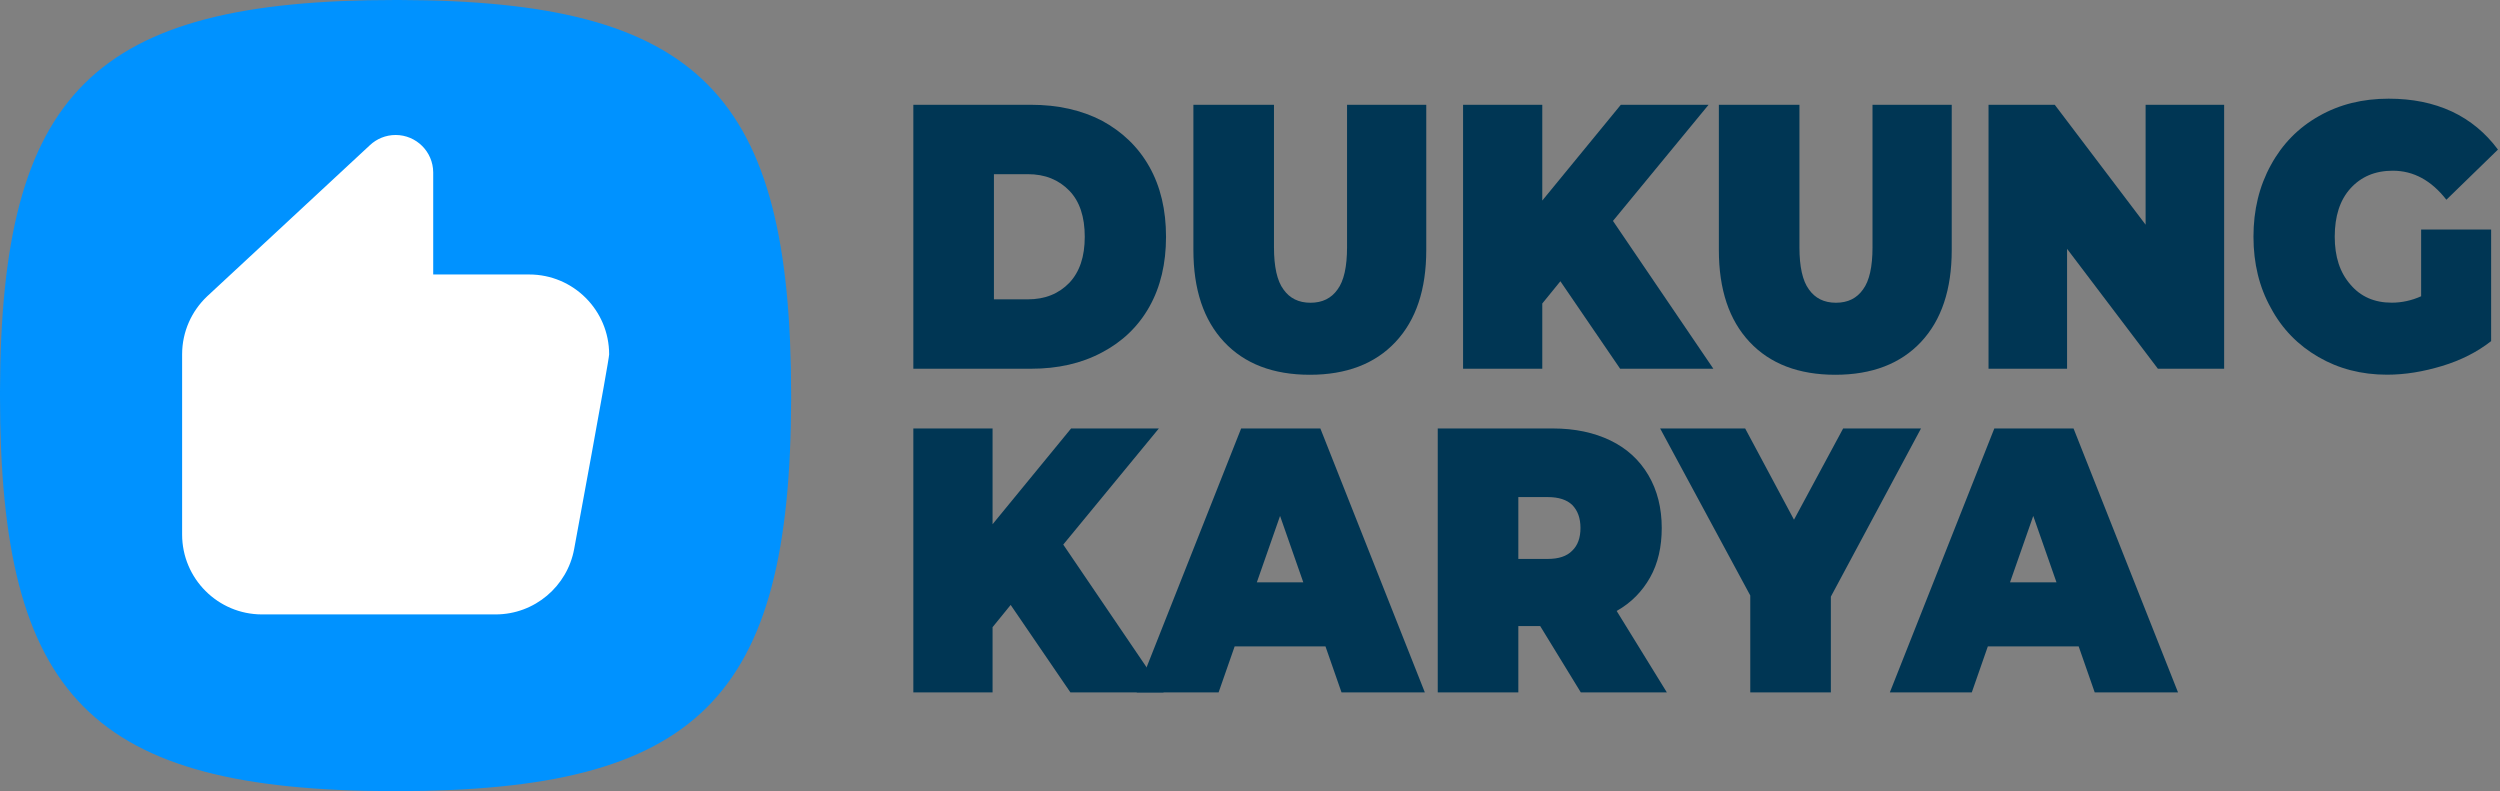 <svg width="237" height="75" viewBox="0 0 237 75" fill="none" xmlns="http://www.w3.org/2000/svg">
<rect x="0" y="0" width="237" height="75" fill="#808080" stroke="none"/>
<path fill-rule="evenodd" clip-rule="evenodd" d="M37.163 75C8.67 74.929 0 66.146 0 37.5V37.163C0.068 8.67 8.85 0 37.5 0H37.834C66.326 0.068 75 8.85 75 37.5V37.834C74.933 66.326 66.146 75 37.5 75H37.163Z" fill="#0092FF"/>
<path fill-rule="evenodd" clip-rule="evenodd" d="M35.065 13.765C35.703 13.166 36.561 12.797 37.506 12.797C39.464 12.797 41.056 14.382 41.068 16.337V16.36V26.021H50.172C54.353 26.021 57.747 29.415 57.747 33.596C57.747 34.107 54.432 52.038 54.432 52.038C53.789 55.567 50.694 58.247 46.981 58.247H24.84C20.659 58.247 17.265 54.853 17.265 50.672V33.596C17.265 31.43 18.176 29.477 19.633 28.096L35.065 13.765Z" fill="white"/>
<path d="M86.585 9.934H97.753C100.278 9.934 102.511 10.434 104.453 11.435C106.363 12.472 107.885 13.902 108.953 15.796C110.021 17.691 110.539 19.907 110.539 22.445C110.539 24.983 110.021 27.199 108.953 29.093C107.885 30.988 106.363 32.418 104.453 33.419C102.511 34.455 100.278 34.956 97.753 34.956H86.585V9.934ZM97.429 28.378C99.08 28.378 100.375 27.842 101.378 26.806C102.349 25.769 102.835 24.339 102.835 22.445C102.835 20.55 102.349 19.085 101.378 18.084C100.375 17.047 99.08 16.511 97.429 16.511H94.225V28.378H97.429Z" fill="#003654"/>
<path d="M124.172 35.528C120.708 35.528 117.989 34.491 116.047 32.418C114.105 30.345 113.134 27.449 113.134 23.696V9.934H120.773V23.446C120.773 25.269 121.064 26.627 121.679 27.449C122.262 28.271 123.104 28.7 124.236 28.7C125.369 28.7 126.211 28.271 126.794 27.449C127.409 26.627 127.7 25.269 127.7 23.446V9.934H135.21V23.696C135.21 27.449 134.239 30.345 132.296 32.418C130.354 34.491 127.635 35.528 124.172 35.528Z" fill="#003654"/>
<path d="M147.924 26.663L146.208 28.772V34.956H138.699V9.934H146.208V19.013L153.653 9.934H161.972L152.909 20.943L162.426 34.956H153.589L147.924 26.663Z" fill="#003654"/>
<path d="M173.986 35.528C170.522 35.528 167.803 34.491 165.861 32.418C163.919 30.345 162.948 27.449 162.948 23.696V9.934H170.587V23.446C170.587 25.269 170.878 26.627 171.493 27.449C172.076 28.271 172.918 28.7 174.051 28.7C175.183 28.7 176.025 28.271 176.608 27.449C177.223 26.627 177.514 25.269 177.514 23.446V9.934H185.024V23.696C185.024 27.449 184.053 30.345 182.111 32.418C180.168 34.491 177.449 35.528 173.986 35.528Z" fill="#003654"/>
<path d="M210.848 9.934V34.956H204.568L195.958 23.589V34.956H188.513V9.934H194.792L203.403 21.301V9.934H210.848Z" fill="#003654"/>
<path d="M229.523 21.759H236.159V32.34C234.832 33.376 233.278 34.163 231.497 34.699C229.717 35.235 228.002 35.521 226.286 35.521C223.858 35.521 221.689 34.949 219.78 33.841C217.87 32.733 216.348 31.196 215.28 29.194C214.18 27.228 213.629 24.976 213.629 22.438C213.629 19.9 214.18 17.648 215.28 15.647C216.348 13.681 217.87 12.108 219.844 11C221.787 9.892 223.988 9.355 226.448 9.355C228.681 9.355 230.656 9.749 232.436 10.571C234.184 11.393 235.641 12.608 236.806 14.181L231.918 18.935C230.494 17.112 228.811 16.183 226.836 16.183C225.153 16.183 223.826 16.755 222.822 17.863C221.819 18.971 221.333 20.508 221.333 22.438C221.333 24.333 221.819 25.834 222.822 26.978C223.793 28.122 225.088 28.694 226.739 28.694C227.71 28.694 228.649 28.479 229.523 28.086V21.759Z" fill="#003654"/>
<path d="M95.811 57.347L94.095 59.456V65.639H86.585V40.618H94.095V49.697L101.54 40.618H109.859L100.796 51.627L110.312 65.639H101.475L95.811 57.347Z" fill="#003654"/>
<path d="M125.655 61.279H117.045L115.523 65.639H107.755L117.66 40.618H125.17L135.075 65.639H127.176L125.655 61.279ZM123.551 55.202L121.35 48.911L119.149 55.202H123.551Z" fill="#003654"/>
<path d="M146.009 59.348H143.938V65.639H136.298V40.618H147.207C149.311 40.618 151.124 41.011 152.677 41.761C154.231 42.512 155.429 43.62 156.27 45.05C157.112 46.48 157.533 48.16 157.533 50.054C157.533 51.842 157.177 53.415 156.432 54.737C155.688 56.06 154.652 57.132 153.26 57.919L158.018 65.639H149.861L146.009 59.348ZM149.829 50.054C149.829 49.125 149.57 48.41 149.052 47.874C148.534 47.374 147.757 47.123 146.721 47.123H143.938V52.986H146.721C147.757 52.986 148.534 52.735 149.052 52.199C149.57 51.699 149.829 50.984 149.829 50.054Z" fill="#003654"/>
<path d="M173.566 56.56V65.639H165.926V56.453L157.381 40.618H165.441L170.07 49.268L174.731 40.618H182.111L173.566 56.56Z" fill="#003654"/>
<path d="M197.058 61.279H188.447L186.926 65.639H179.157L189.062 40.618H196.572L206.477 65.639H198.579L197.058 61.279ZM194.954 55.202L192.752 48.911L190.551 55.202H194.954Z" fill="#003654"/>
</svg>
